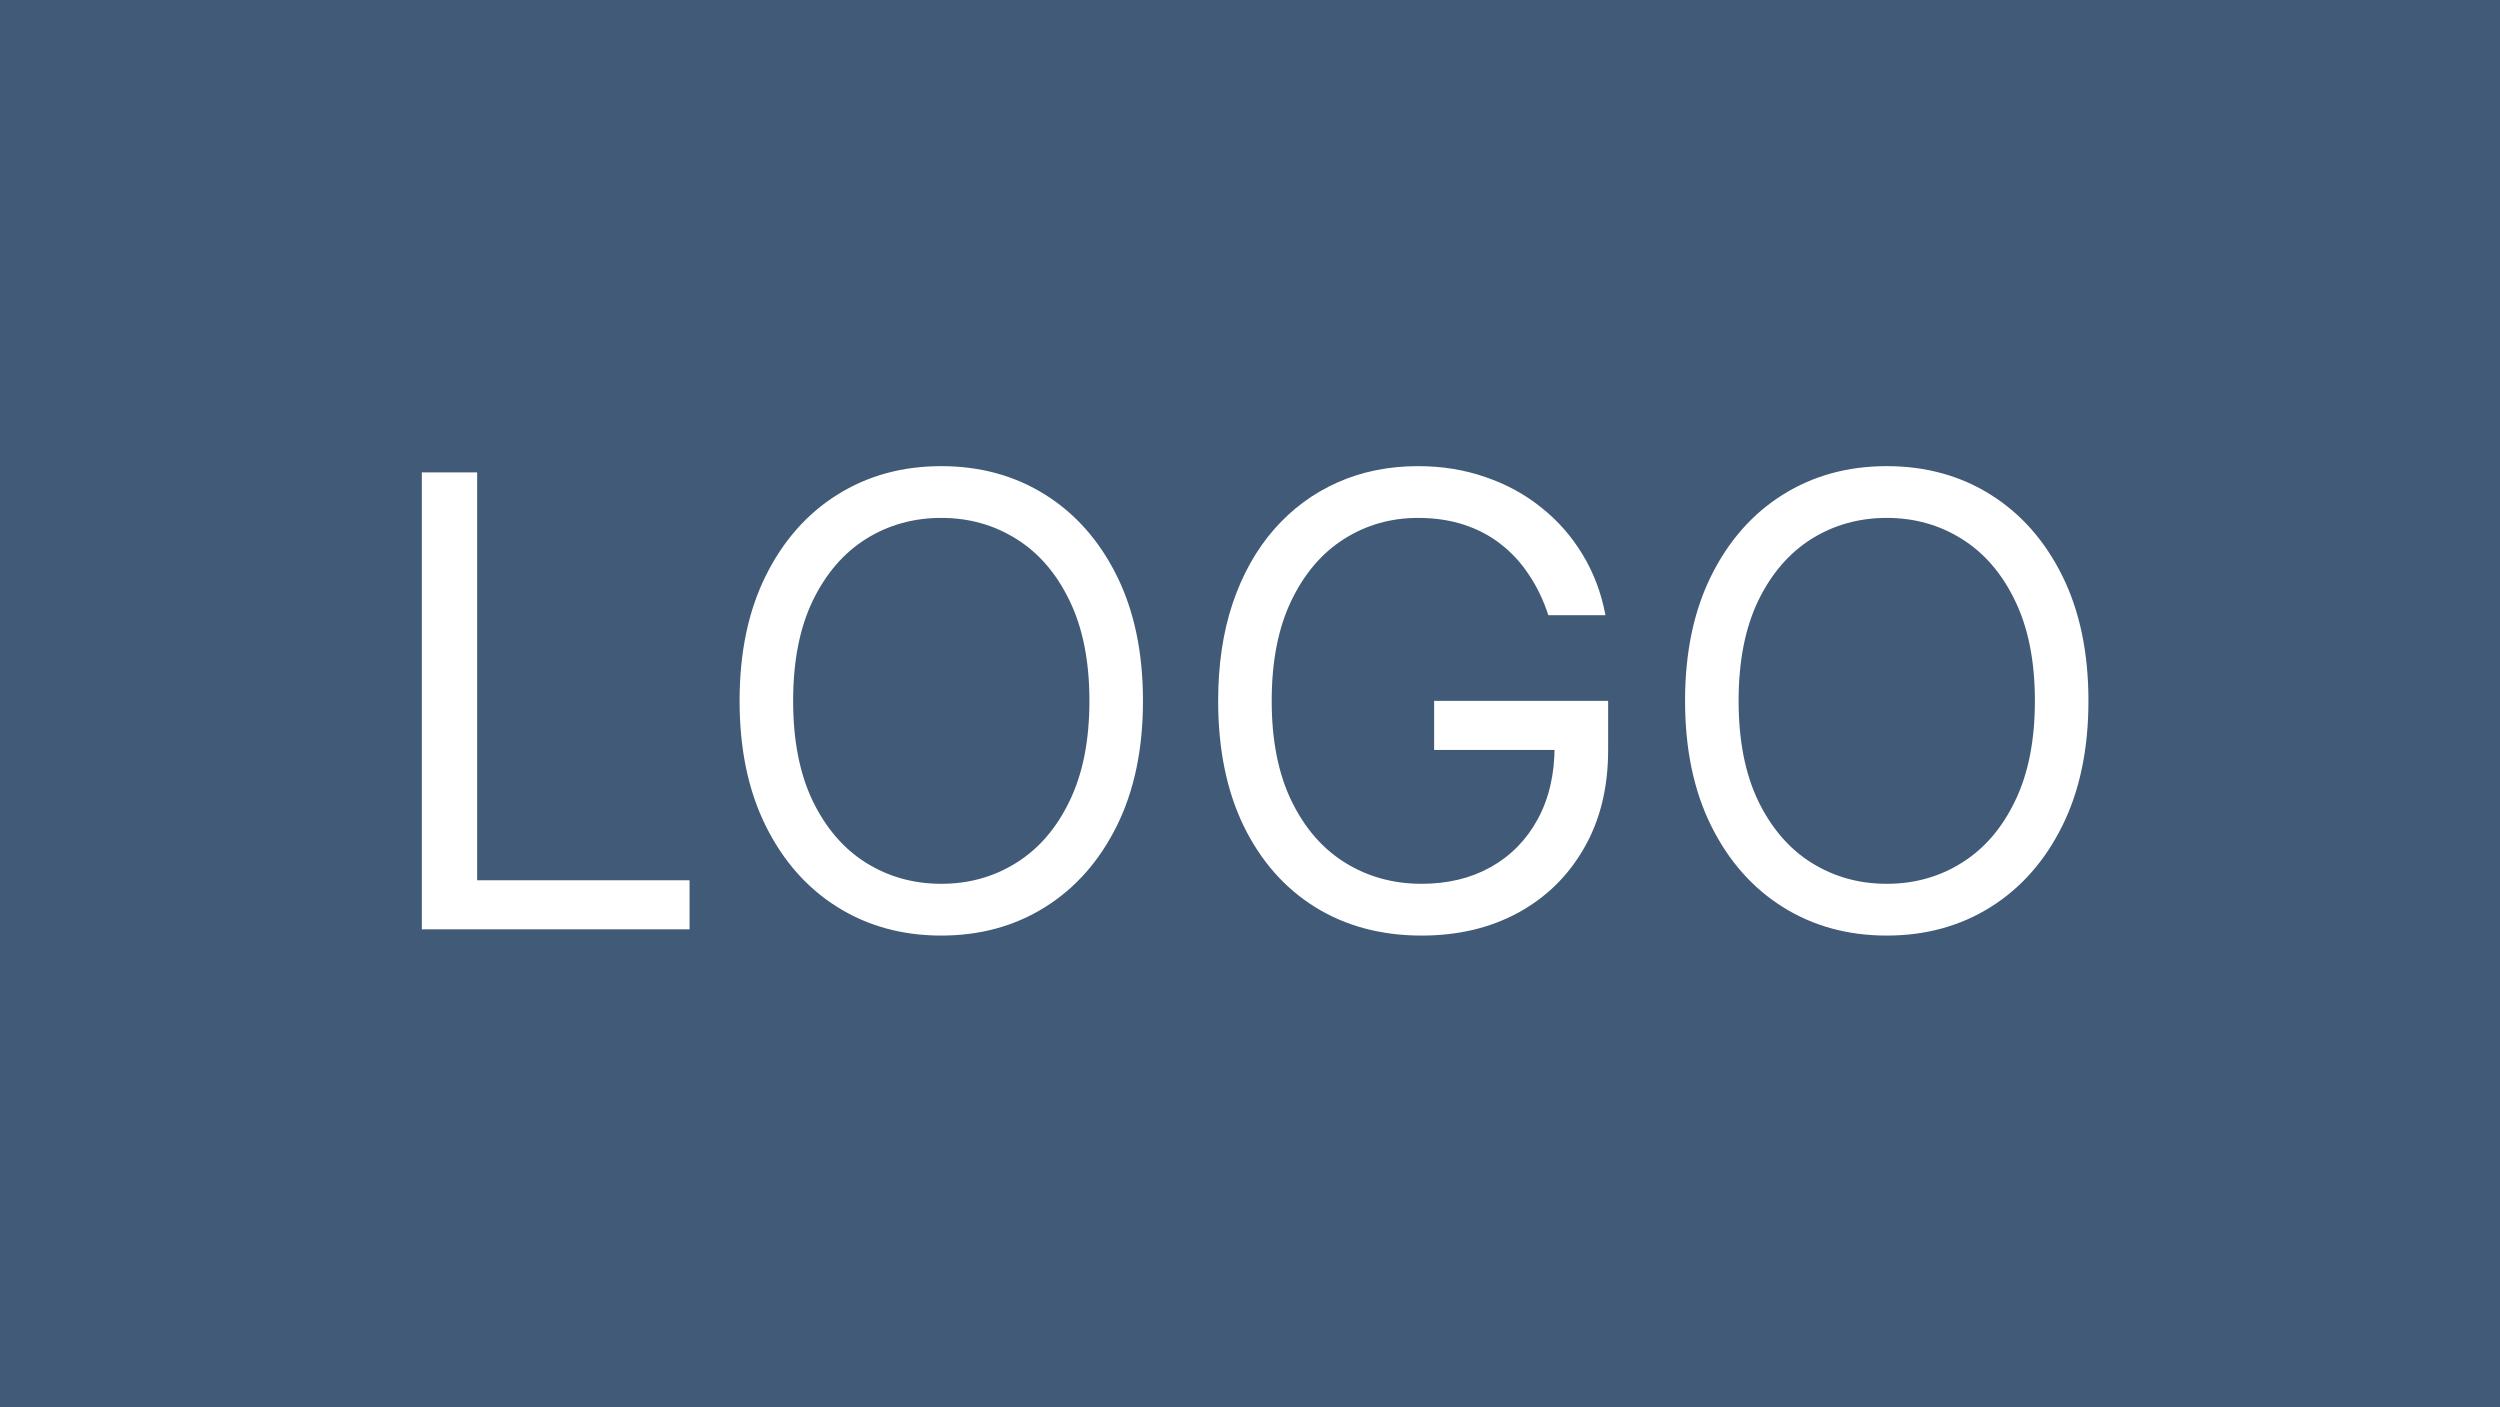 <svg width="382" height="215" viewBox="0 0 382 215" fill="none" xmlns="http://www.w3.org/2000/svg">
<rect width="382" height="215" fill="#415A77"/>
<path d="M64.454 142V72.182H72.909V134.5H105.364V142H64.454ZM174.645 107.091C174.645 114.455 173.315 120.818 170.656 126.182C167.997 131.545 164.349 135.682 159.713 138.591C155.077 141.5 149.781 142.955 143.827 142.955C137.872 142.955 132.577 141.5 127.94 138.591C123.304 135.682 119.656 131.545 116.997 126.182C114.338 120.818 113.009 114.455 113.009 107.091C113.009 99.727 114.338 93.364 116.997 88C119.656 82.636 123.304 78.5 127.94 75.591C132.577 72.682 137.872 71.227 143.827 71.227C149.781 71.227 155.077 72.682 159.713 75.591C164.349 78.5 167.997 82.636 170.656 88C173.315 93.364 174.645 99.727 174.645 107.091ZM166.463 107.091C166.463 101.045 165.452 95.943 163.429 91.784C161.429 87.625 158.713 84.477 155.281 82.341C151.872 80.204 148.054 79.136 143.827 79.136C139.599 79.136 135.77 80.204 132.338 82.341C128.929 84.477 126.213 87.625 124.19 91.784C122.19 95.943 121.19 101.045 121.19 107.091C121.19 113.136 122.19 118.239 124.19 122.398C126.213 126.557 128.929 129.705 132.338 131.841C135.77 133.977 139.599 135.045 143.827 135.045C148.054 135.045 151.872 133.977 155.281 131.841C158.713 129.705 161.429 126.557 163.429 122.398C165.452 118.239 166.463 113.136 166.463 107.091ZM236.588 94C235.838 91.704 234.849 89.648 233.622 87.829C232.418 85.989 230.974 84.421 229.293 83.125C227.634 81.829 225.747 80.841 223.634 80.159C221.52 79.477 219.202 79.136 216.679 79.136C212.543 79.136 208.781 80.204 205.395 82.341C202.009 84.477 199.315 87.625 197.315 91.784C195.315 95.943 194.315 101.045 194.315 107.091C194.315 113.136 195.327 118.239 197.349 122.398C199.372 126.557 202.111 129.705 205.565 131.841C209.02 133.977 212.906 135.045 217.224 135.045C221.224 135.045 224.747 134.193 227.793 132.489C230.861 130.761 233.247 128.33 234.952 125.193C236.679 122.034 237.543 118.318 237.543 114.045L240.134 114.591H219.134V107.091H245.724V114.591C245.724 120.341 244.497 125.341 242.043 129.591C239.611 133.841 236.247 137.136 231.952 139.477C227.679 141.795 222.77 142.955 217.224 142.955C211.043 142.955 205.611 141.5 200.929 138.591C196.27 135.682 192.634 131.545 190.02 126.182C187.429 120.818 186.134 114.455 186.134 107.091C186.134 101.568 186.872 96.602 188.349 92.193C189.849 87.761 191.963 83.989 194.69 80.875C197.418 77.761 200.645 75.375 204.372 73.716C208.099 72.057 212.202 71.227 216.679 71.227C220.361 71.227 223.793 71.784 226.974 72.898C230.179 73.989 233.031 75.546 235.531 77.568C238.054 79.568 240.156 81.966 241.838 84.761C243.52 87.534 244.679 90.614 245.315 94H236.588ZM319.114 107.091C319.114 114.455 317.784 120.818 315.125 126.182C312.466 131.545 308.818 135.682 304.182 138.591C299.545 141.5 294.25 142.955 288.295 142.955C282.341 142.955 277.045 141.5 272.409 138.591C267.773 135.682 264.125 131.545 261.466 126.182C258.807 120.818 257.477 114.455 257.477 107.091C257.477 99.727 258.807 93.364 261.466 88C264.125 82.636 267.773 78.5 272.409 75.591C277.045 72.682 282.341 71.227 288.295 71.227C294.25 71.227 299.545 72.682 304.182 75.591C308.818 78.5 312.466 82.636 315.125 88C317.784 93.364 319.114 99.727 319.114 107.091ZM310.932 107.091C310.932 101.045 309.92 95.943 307.898 91.784C305.898 87.625 303.182 84.477 299.75 82.341C296.341 80.204 292.523 79.136 288.295 79.136C284.068 79.136 280.239 80.204 276.807 82.341C273.398 84.477 270.682 87.625 268.659 91.784C266.659 95.943 265.659 101.045 265.659 107.091C265.659 113.136 266.659 118.239 268.659 122.398C270.682 126.557 273.398 129.705 276.807 131.841C280.239 133.977 284.068 135.045 288.295 135.045C292.523 135.045 296.341 133.977 299.75 131.841C303.182 129.705 305.898 126.557 307.898 122.398C309.92 118.239 310.932 113.136 310.932 107.091Z" fill="white"/>
</svg>
